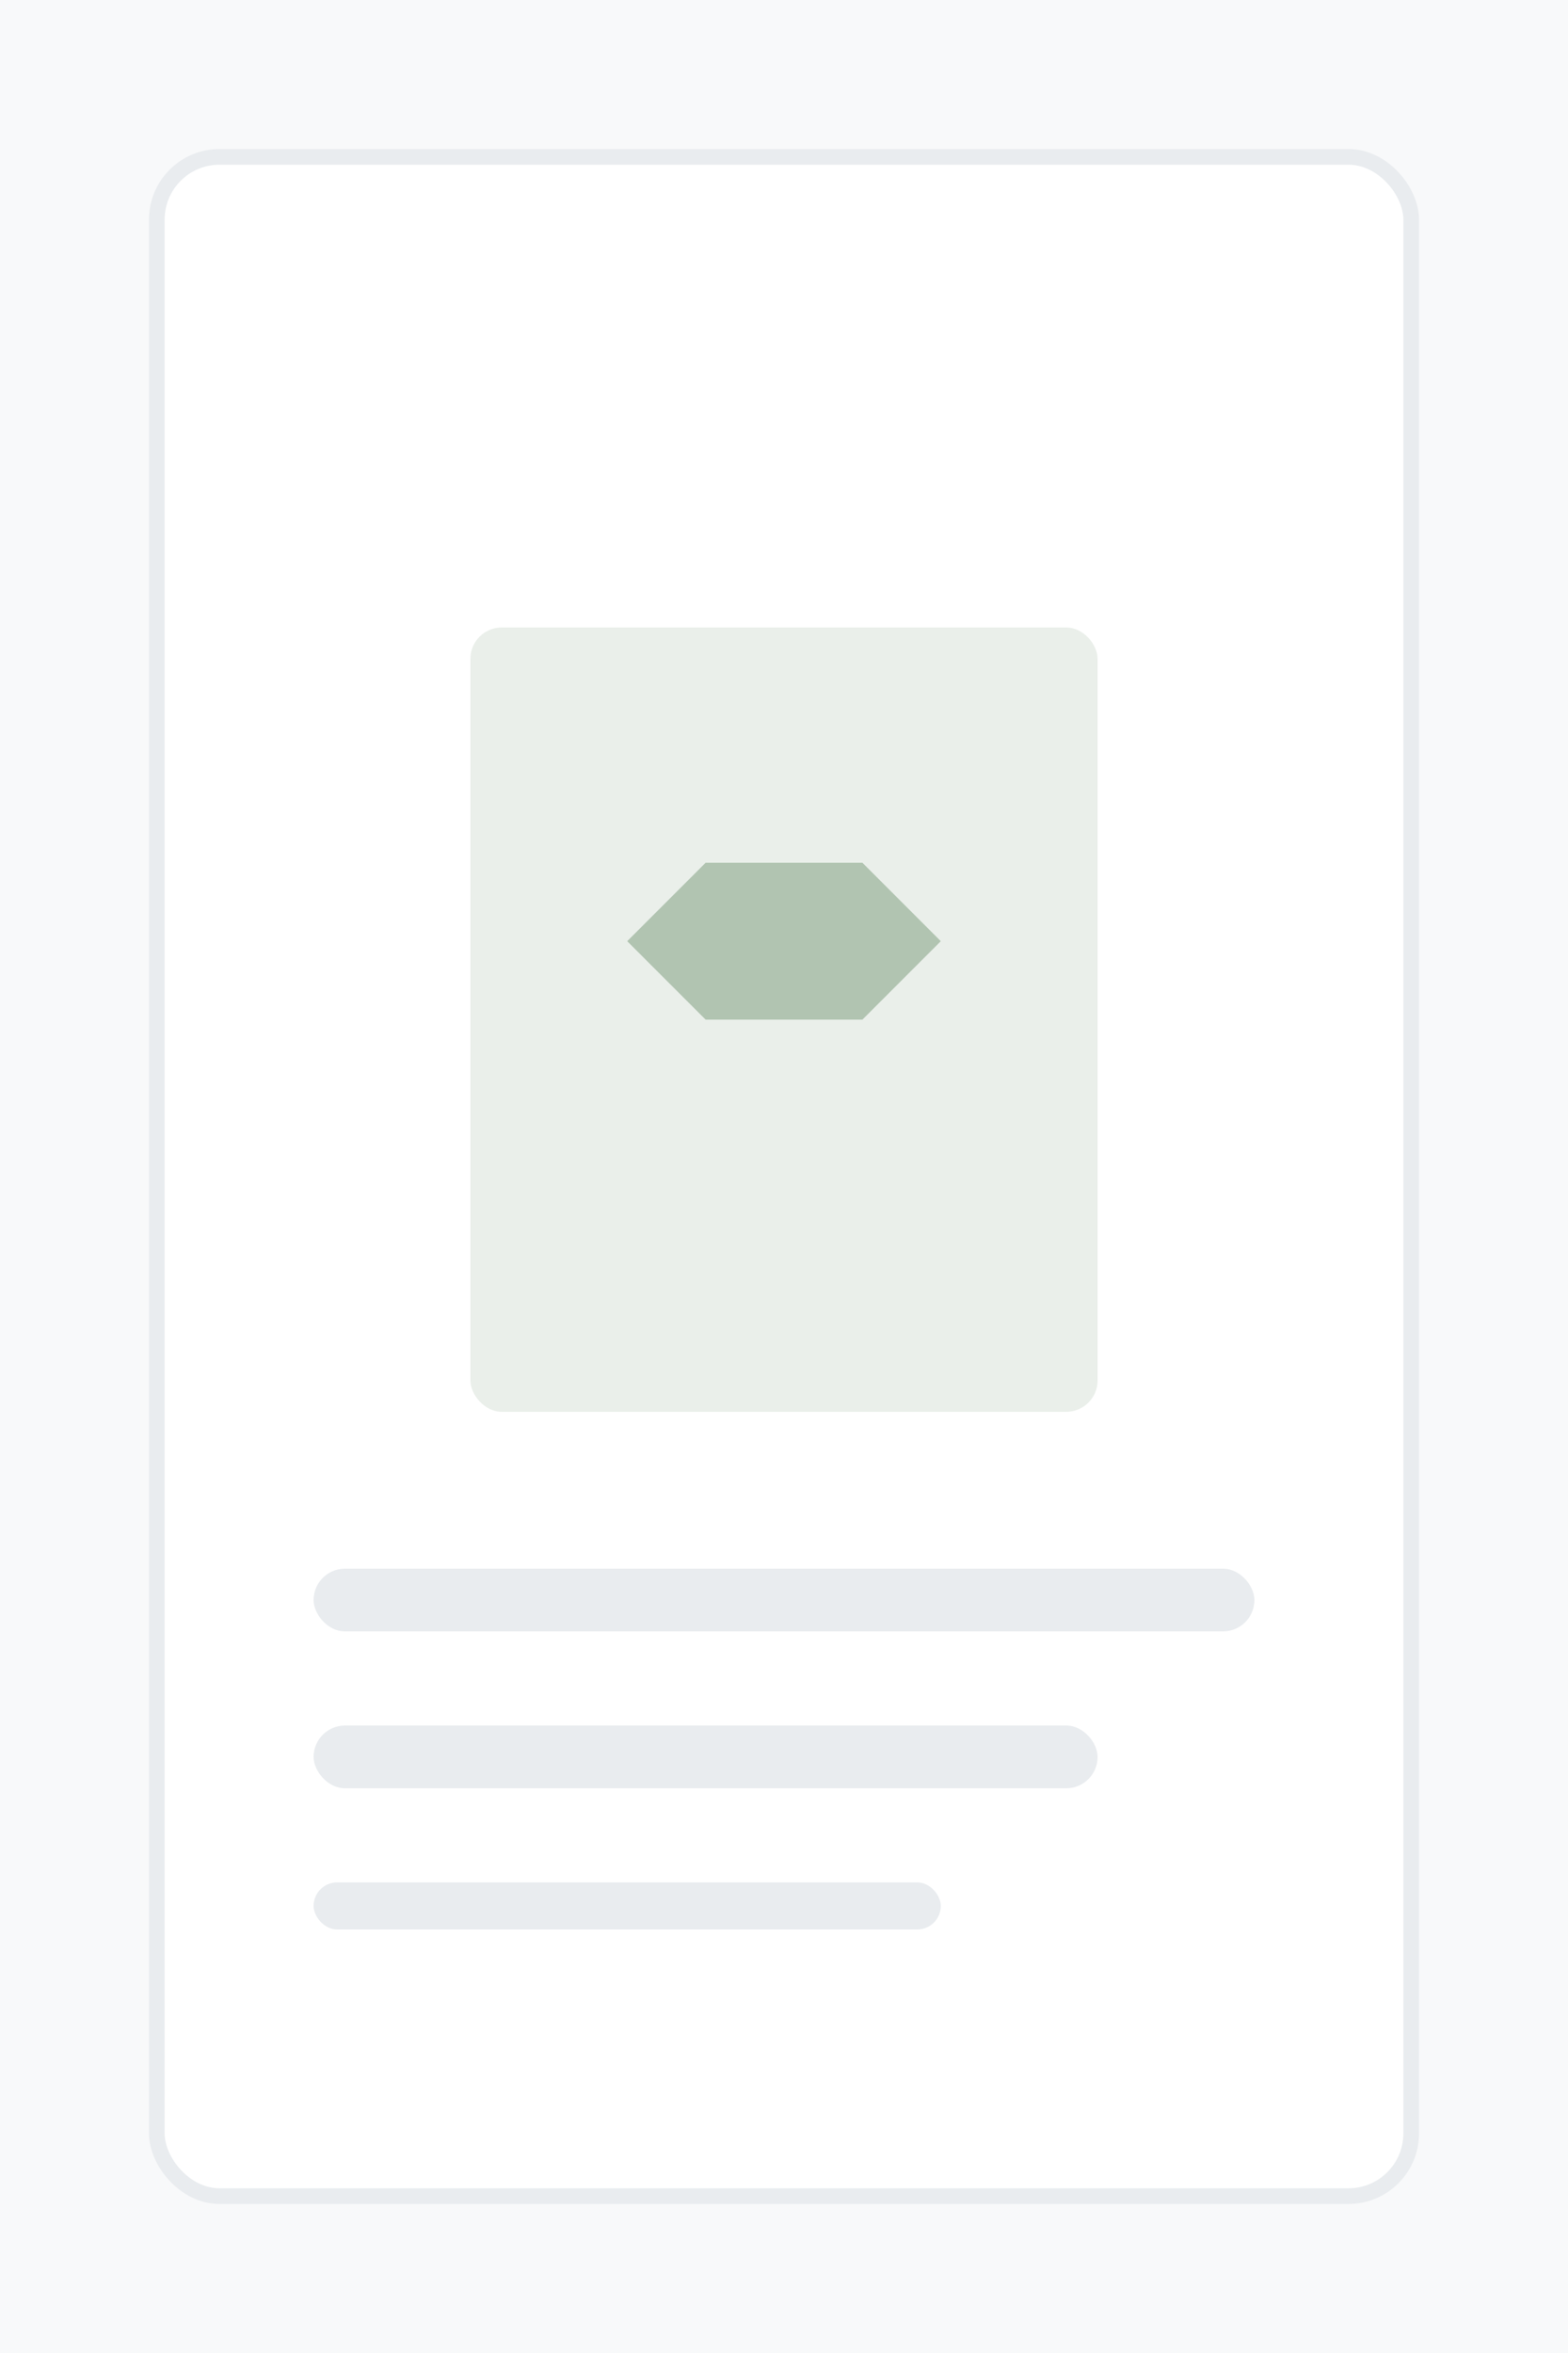 <svg width="200" height="300" viewBox="0 0 200 300" fill="none" xmlns="http://www.w3.org/2000/svg">
  <rect width="200" height="300" fill="#f8f9fa"/>
  <rect x="20" y="20" width="160" height="260" rx="8" fill="#ffffff" stroke="#e9ecef" stroke-width="2"/>
  
  <!-- Book icon -->
  <rect x="60" y="80" width="80" height="100" rx="4" fill="#2c5f2d" fill-opacity="0.1"/>
  <path d="M80 120 L90 110 L110 110 L120 120 L110 130 L90 130 Z" fill="#2c5f2d" fill-opacity="0.3"/>
  
  <!-- Title lines -->
  <rect x="40" y="200" width="120" height="8" rx="4" fill="#e9ecef"/>
  <rect x="40" y="220" width="100" height="8" rx="4" fill="#e9ecef"/>
  <rect x="40" y="240" width="80" height="6" rx="3" fill="#e9ecef"/>
</svg>
